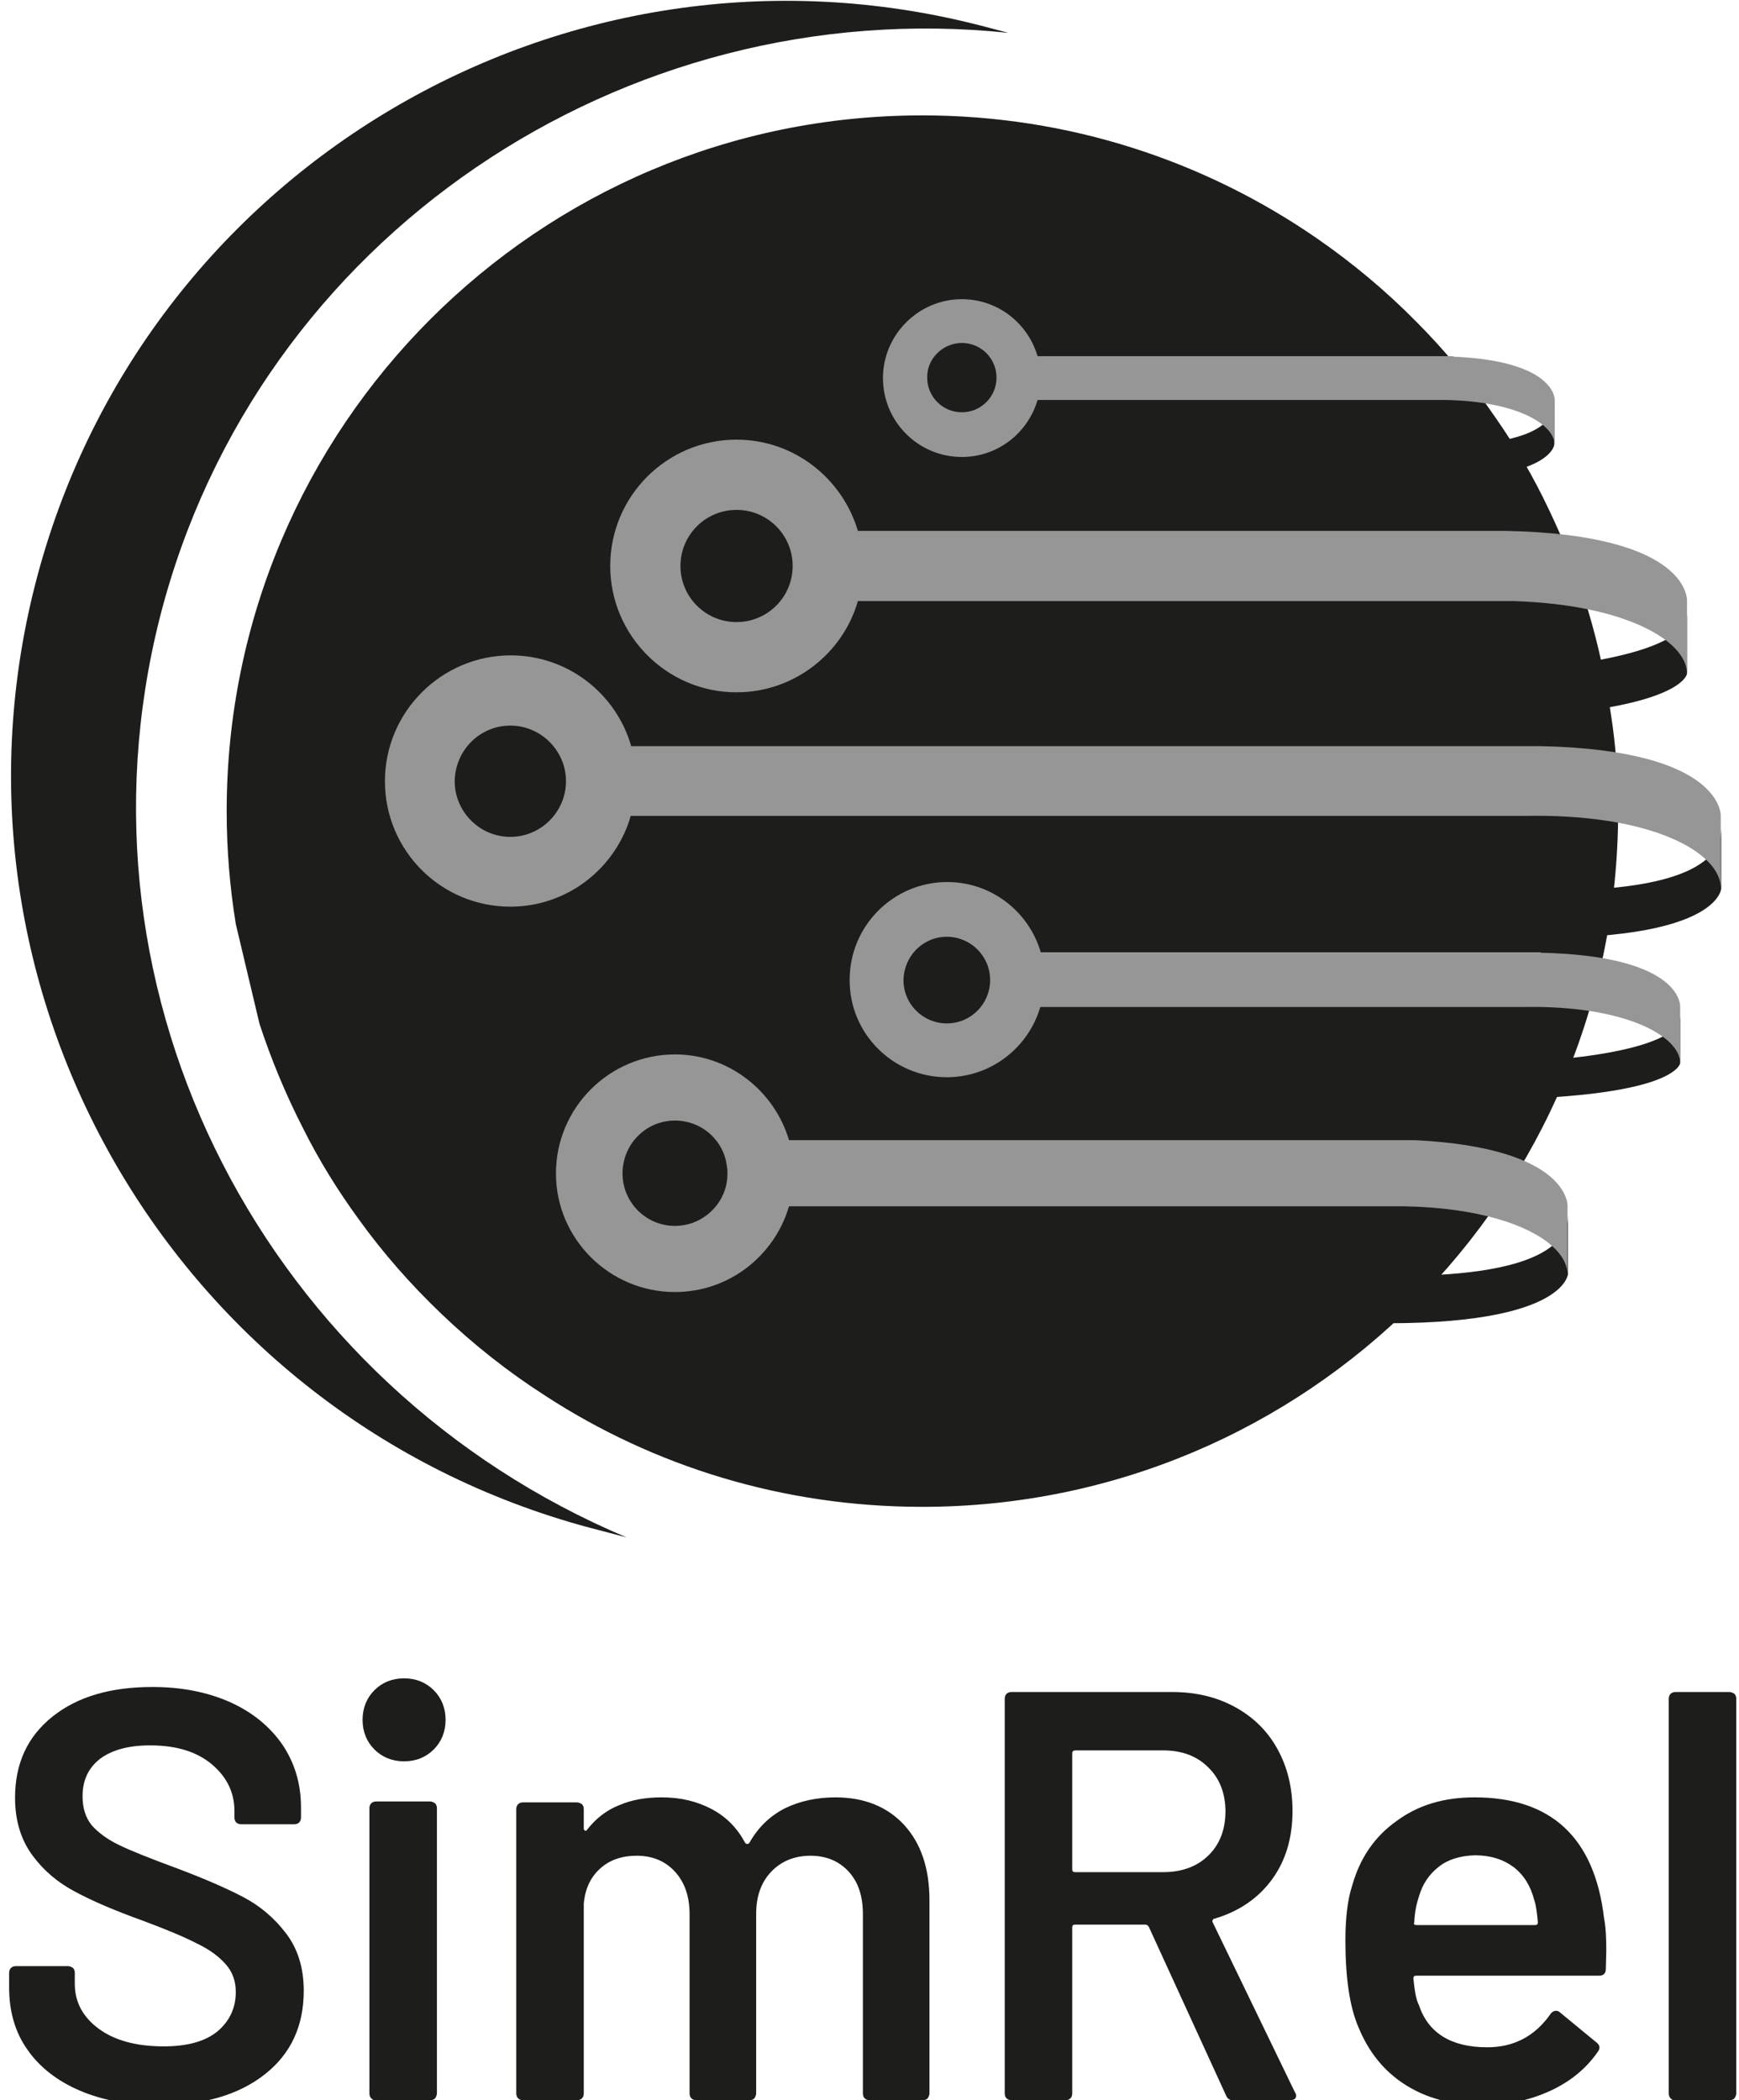<?xml version="1.0" encoding="utf-8"?>
<!-- Generator: Adobe Illustrator 27.0.1, SVG Export Plug-In . SVG Version: 6.00 Build 0)  -->
<svg version="1.1" xmlns="http://www.w3.org/2000/svg" xmlns:xlink="http://www.w3.org/1999/xlink" x="0px" y="0px"
	 viewBox="0 0 381.3 460.5" style="enable-background:new 0 0 381.3 460.5;" xml:space="preserve">
<style type="text/css">
	.st0{fill:#1D1D1B;}
	.st1{fill:#979696;}
</style>
<g id="Layer_1">
	<path class="st0" d="M286.2,289.5c0-8,0-10.8,0-10.8s41.6,4.6,54.1-5.5c1.2-1,2.2-2.1,2.8-3.4c0.5-1,0.7-2.2,0.7-3.4v12.9
		c0,0,0,0,0,0.1C343.6,280.5,340.8,293.1,286.2,289.5z"/>
	<path class="st0" d="M377.4,194.8c0,0-0.4,14-57.6,10.2c0-8,0-10.8,0-10.8s57.4,6.4,57.6-12.4V194.8z"/>
	<path class="st0" d="M340.8,97.4c0,0-0.3,9.9-40.6,7.2c0-5.6,0-7.6,0-7.6s40.4,4.5,40.6-8.7V97.4z"/>
	<path class="st0" d="M368.4,233.1c0,0-0.7,8-45.9,8c0-6.4,0-5.6,0-8c22.1,0,45.9-3.2,45.9-10.3V233.1z"/>
	<path class="st0" d="M369.9,147.7c0,0-0.9,10.1-58,10.1c0-8.1,0-7.1,0-10.1c27.9,0,58-4,58-13V147.7z"/>
	<g>
		<path class="st0" d="M35.1,135.2c21.3-83.3,101.6-136.8,186-128c-1.9-0.5-4.2-1.1-6.1-1.6C123.7-17.9,30.9,37.2,7.7,128.2
			s32.2,184,123.6,207.3c1.9,0.5,4.2,1.1,6.1,1.6C58.8,304,13.8,218.9,35.1,135.2z"/>
	</g>
	<path class="st0" d="M354.8,177.9c0,84.3-68.3,152.5-152.6,152.5c-30.5,0-58.9-8.9-82.7-24.4h0c-8.1-5.2-15.7-11.2-22.7-17.9
		c-6.6-6.3-12.7-13.2-18.1-20.7c-4.6-6.3-8.7-12.9-12.2-19.9c-3.8-7.4-7-15.1-9.6-23l-5.2-21.9c-1.3-8-2-16.3-2-24.7
		c0-84.3,68.3-152.6,152.5-152.6c32.2,0,62,10,86.6,27c7.8,5.4,15.1,11.5,21.7,18.2c6.5,6.5,12.3,13.6,17.5,21.2
		c4.4,6.3,8.3,13,11.6,20c3.5,7.3,6.5,14.9,8.8,22.8c2.1,7.1,3.7,14.5,4.8,22C354.3,163.5,354.8,170.6,354.8,177.9z"/>
</g>
<g id="OBJECTS">
	<path class="st1" d="M148,283.3c11.8,0,21.8-7.9,25-18.8h134.8c16.4,0.3,27.3,4.1,32.4,8.6c2.3,2,3.4,4.1,3.5,6.2c0,0,0,0.1,0,0.1
		v-14.8c0-0.1,0-0.2,0-0.2s0.6-12.7-33.4-14.4V250H173c-3.2-10.8-13.2-18.8-25-18.8c-14.4,0-26.1,11.7-26.1,26.1
		C121.9,271.6,133.6,283.3,148,283.3z M148,245.7c5.9,0,10.8,4.4,11.4,10.2c0.1,0.4,0.1,0.9,0.1,1.4c0,0.9-0.1,1.9-0.3,2.7
		c-1.2,5-5.8,8.8-11.2,8.8c-6.4,0-11.5-5.2-11.5-11.5C136.5,250.9,141.6,245.7,148,245.7z"/>
	<path class="st1" d="M210.9,100.2c7.9,0,14.5-5.3,16.6-12.5H317c15.7,0.3,23.9,5.4,23.9,9.9c0-8.3,0-9.9,0-9.9s0.4-8.5-22.2-9.5
		v-0.1h-91.2c-2.1-7.2-8.7-12.5-16.6-12.5c-9.5,0-17.3,7.8-17.3,17.3S201.3,100.2,210.9,100.2z M210.9,75.2c4.2,0,7.6,3.4,7.6,7.6
		c0,4.2-3.4,7.6-7.6,7.6c-4.2,0-7.6-3.4-7.6-7.6C203.2,78.7,206.7,75.2,210.9,75.2z"/>
	<path class="st1" d="M111.9,198.8c12.5,0,23.1-8.4,26.4-19.9h195.8v0c28.4-0.6,43.2,8.2,43.2,15.8c0-13.3,0-15.8,0-15.8
		s0.7-14.5-39.7-15.3l0,0H138.4c-3.3-11.5-13.9-19.9-26.4-19.9c-15.2,0-27.6,12.4-27.6,27.6C84.4,186.5,96.7,198.8,111.9,198.8z
		 M111.9,159.1c6.7,0,12.2,5.5,12.2,12.2c0,6.7-5.5,12.2-12.2,12.2c-6.7,0-12.2-5.5-12.2-12.2C99.8,164.5,105.2,159.1,111.9,159.1z"
		/>
	<path class="st1" d="M207.6,236.2c9.7,0,17.9-6.5,20.5-15.4h106.1c22.1-0.4,34.2,6.4,34.2,12.3c0-10.3,0-12.3,0-12.3
		s0.9-11.2-30.6-11.9l0-0.1H228.2c-2.6-8.9-10.8-15.4-20.5-15.4c-11.8,0-21.4,9.6-21.4,21.4C186.2,226.6,195.8,236.2,207.6,236.2z
		 M207.6,205.4c5.2,0,9.5,4.2,9.5,9.5c0,5.2-4.2,9.5-9.5,9.5c-5.2,0-9.5-4.2-9.5-9.5C198.2,209.6,202.4,205.4,207.6,205.4z"/>
	<path class="st1" d="M161.5,151.8c12.6,0,23.3-8.5,26.6-20H332c24.6,0.8,37.9,8.8,37.9,15.9c0-13.4,0-15.9,0-15.9
		s1.1-14.6-39.9-15.4l0,0h-2.9c-0.2,0-0.5,0-0.7,0l0,0H188.1c-3.4-11.5-14-20-26.6-20c-15.3,0-27.7,12.4-27.7,27.7
		C133.8,139.3,146.2,151.8,161.5,151.8z M161.5,111.8c6.8,0,12.3,5.5,12.3,12.3c0,6.8-5.5,12.3-12.3,12.3c-6.8,0-12.3-5.5-12.3-12.3
		C149.2,117.3,154.7,111.8,161.5,111.8z"/>
	<path class="st0" d="M17.5,458.4c-4.9-2.1-8.8-5.1-11.5-9c-2.7-3.8-4-8.4-4-13.6v-3.2c0-0.4,0.1-0.8,0.4-1.1
		c0.3-0.3,0.7-0.4,1.1-0.4h11.4c0.4,0,0.8,0.2,1.1,0.4c0.3,0.3,0.4,0.7,0.4,1.1v2.4c0,3.9,1.7,7.2,5.2,9.8c3.5,2.6,8.3,3.9,14.3,3.9
		c5.2,0,9.1-1.1,11.8-3.3c2.6-2.2,4-5.1,4-8.6c0-2.4-0.7-4.4-2.2-6.1c-1.5-1.7-3.5-3.2-6.2-4.5c-2.7-1.4-6.7-3.1-12.1-5.1
		c-6.1-2.2-11-4.3-14.7-6.3c-3.8-2-6.9-4.6-9.4-8c-2.5-3.4-3.8-7.6-3.8-12.6c0-7.5,2.7-13.4,8.2-17.8c5.5-4.4,12.8-6.5,21.9-6.5
		c6.4,0,12,1.1,17,3.3c4.9,2.2,8.7,5.3,11.5,9.3c2.7,4,4.1,8.6,4.1,13.8v2.2c0,0.4-0.1,0.8-0.4,1.1c-0.3,0.3-0.7,0.4-1.1,0.4H52.9
		c-0.4,0-0.8-0.1-1.1-0.4c-0.3-0.3-0.4-0.7-0.4-1.1v-1.4c0-4-1.6-7.4-4.9-10.2c-3.3-2.8-7.8-4.2-13.6-4.2c-4.7,0-8.3,1-10.9,2.9
		c-2.6,2-3.9,4.7-3.9,8.3c0,2.6,0.7,4.7,2,6.3c1.4,1.6,3.4,3.1,6.1,4.4c2.7,1.3,7,3,12.7,5.1c6.1,2.3,10.9,4.4,14.5,6.3
		c3.6,1.9,6.7,4.5,9.3,7.9c2.6,3.4,3.9,7.6,3.9,12.6c0,7.7-2.8,13.8-8.5,18.3c-5.7,4.5-13.4,6.8-23.2,6.8
		C28.2,461.6,22.4,460.5,17.5,458.4z"/>
	<path class="st0" d="M82.1,383.6c-1.7-1.7-2.6-3.9-2.6-6.5c0-2.6,0.9-4.8,2.6-6.5c1.7-1.7,3.9-2.6,6.5-2.6c2.6,0,4.8,0.9,6.5,2.6
		c1.7,1.7,2.6,3.9,2.6,6.5c0,2.6-0.9,4.8-2.6,6.5c-1.7,1.7-3.9,2.6-6.5,2.6C86,386.2,83.8,385.3,82.1,383.6z M81.4,460.1
		c-0.3-0.3-0.4-0.7-0.4-1.1v-62.5c0-0.4,0.1-0.8,0.4-1.1c0.3-0.3,0.7-0.4,1.1-0.4h11.8c0.4,0,0.8,0.2,1.1,0.4
		c0.3,0.3,0.4,0.7,0.4,1.1V459c0,0.4-0.2,0.8-0.4,1.1c-0.3,0.3-0.7,0.4-1.1,0.4H82.5C82,460.6,81.7,460.4,81.4,460.1z"/>
	<path class="st0" d="M198.2,400.1c3.7,4,5.6,9.5,5.6,16.6V459c0,0.4-0.2,0.8-0.4,1.1c-0.3,0.3-0.7,0.4-1.1,0.4h-11.6
		c-0.4,0-0.8-0.1-1.1-0.4c-0.3-0.3-0.4-0.7-0.4-1.1v-39.3c0-3.9-1-7-3.1-9.3c-2.1-2.3-4.9-3.5-8.4-3.5c-3.5,0-6.4,1.2-8.6,3.5
		c-2.2,2.3-3.3,5.4-3.3,9.2V459c0,0.4-0.2,0.8-0.4,1.1c-0.3,0.3-0.7,0.4-1.1,0.4h-11.6c-0.4,0-0.8-0.1-1.1-0.4
		c-0.3-0.3-0.4-0.7-0.4-1.1v-39.3c0-3.9-1.1-7-3.2-9.3c-2.1-2.3-4.9-3.5-8.4-3.5c-3.2,0-5.9,0.9-8,2.8c-2.1,1.9-3.3,4.4-3.6,7.7V459
		c0,0.4-0.1,0.8-0.4,1.1c-0.3,0.3-0.7,0.4-1.1,0.4h-11.8c-0.4,0-0.8-0.1-1.1-0.4c-0.3-0.3-0.4-0.7-0.4-1.1v-62.3
		c0-0.4,0.1-0.8,0.4-1.1c0.3-0.3,0.7-0.4,1.1-0.4h11.8c0.4,0,0.8,0.2,1.1,0.4c0.3,0.3,0.4,0.7,0.4,1.1v4.2c0,0.3,0.1,0.4,0.3,0.5
		c0.2,0.1,0.3,0,0.5-0.3c1.9-2.4,4.2-4.2,7-5.3c2.8-1.2,5.9-1.7,9.3-1.7c4.2,0,7.8,0.9,11,2.6c3.2,1.7,5.6,4.2,7.3,7.4
		c0.3,0.3,0.6,0.3,0.9,0c1.9-3.4,4.5-5.9,7.8-7.6c3.3-1.6,7-2.4,11.1-2.4C189.4,394.1,194.5,396.1,198.2,400.1z"/>
	<path class="st0" d="M268.8,459.4l-16.9-36.9c-0.2-0.3-0.4-0.5-0.8-0.5h-15.4c-0.4,0-0.6,0.2-0.6,0.6V459c0,0.4-0.1,0.8-0.4,1.1
		c-0.3,0.3-0.7,0.4-1.1,0.4h-11.8c-0.4,0-0.8-0.1-1.1-0.4c-0.3-0.3-0.4-0.7-0.4-1.1v-86.5c0-0.4,0.1-0.8,0.4-1.1
		c0.3-0.3,0.7-0.4,1.1-0.4H257c5.2,0,9.8,1.1,13.8,3.3c4,2.2,7.1,5.2,9.3,9.2c2.2,4,3.3,8.5,3.3,13.6c0,5.9-1.5,10.9-4.5,15
		c-3,4.1-7.2,7-12.6,8.6c-0.2,0-0.3,0.1-0.4,0.3c-0.1,0.2-0.1,0.3,0,0.5l18,37.2c0.2,0.3,0.3,0.6,0.3,0.8c0,0.7-0.5,1-1.4,1h-12.3
		C269.7,460.6,269.1,460.2,268.8,459.4z M235.1,384.4v25.5c0,0.4,0.2,0.6,0.6,0.6H255c4.1,0,7.4-1.2,9.9-3.6
		c2.5-2.4,3.8-5.7,3.8-9.7c0-4-1.3-7.3-3.8-9.7c-2.5-2.5-5.8-3.7-9.9-3.7h-19.2C235.4,383.8,235.1,384,235.1,384.4z"/>
	<path class="st0" d="M352.2,427.7l-0.1,4c0,1-0.5,1.5-1.5,1.5h-40.1c-0.4,0-0.6,0.2-0.6,0.6c0.3,2.8,0.6,4.7,1.2,5.8
		c2,6.1,7,9.3,15,9.3c5.8,0,10.4-2.4,13.8-7.2c0.3-0.5,0.8-0.8,1.3-0.8c0.3,0,0.6,0.1,0.9,0.4l7.9,6.5c0.8,0.6,0.9,1.3,0.4,2
		c-2.6,3.8-6.2,6.7-10.6,8.7c-4.4,2-9.3,3.1-14.7,3.1c-6.7,0-12.3-1.5-17-4.5c-4.7-3-8-7.2-10.2-12.5c-2-4.6-2.9-11-2.9-19.2
		c0-4.9,0.5-9,1.5-12c1.7-6,4.9-10.7,9.7-14.1c4.7-3.5,10.4-5.2,17.1-5.2c16.8,0,26.3,8.8,28.4,26.4
		C352.1,422.6,352.2,425,352.2,427.7z M315.5,409.3c-2.1,1.6-3.6,3.8-4.4,6.6c-0.5,1.5-0.9,3.3-1,5.6c-0.2,0.4,0,0.6,0.5,0.6h26
		c0.4,0,0.6-0.2,0.6-0.6c-0.2-2.1-0.4-3.8-0.8-4.9c-0.8-3.1-2.3-5.5-4.5-7.2c-2.3-1.7-5.1-2.6-8.5-2.6
		C320.2,406.9,317.5,407.7,315.5,409.3z"/>
	<path class="st0" d="M366.3,460.1c-0.3-0.3-0.4-0.7-0.4-1.1v-86.5c0-0.4,0.1-0.8,0.4-1.1c0.3-0.3,0.7-0.4,1.1-0.4h11.8
		c0.4,0,0.8,0.2,1.1,0.4c0.3,0.3,0.4,0.7,0.4,1.1V459c0,0.4-0.2,0.8-0.4,1.1c-0.3,0.3-0.7,0.4-1.1,0.4h-11.8
		C366.9,460.6,366.6,460.4,366.3,460.1z"/>
</g>
</svg>
